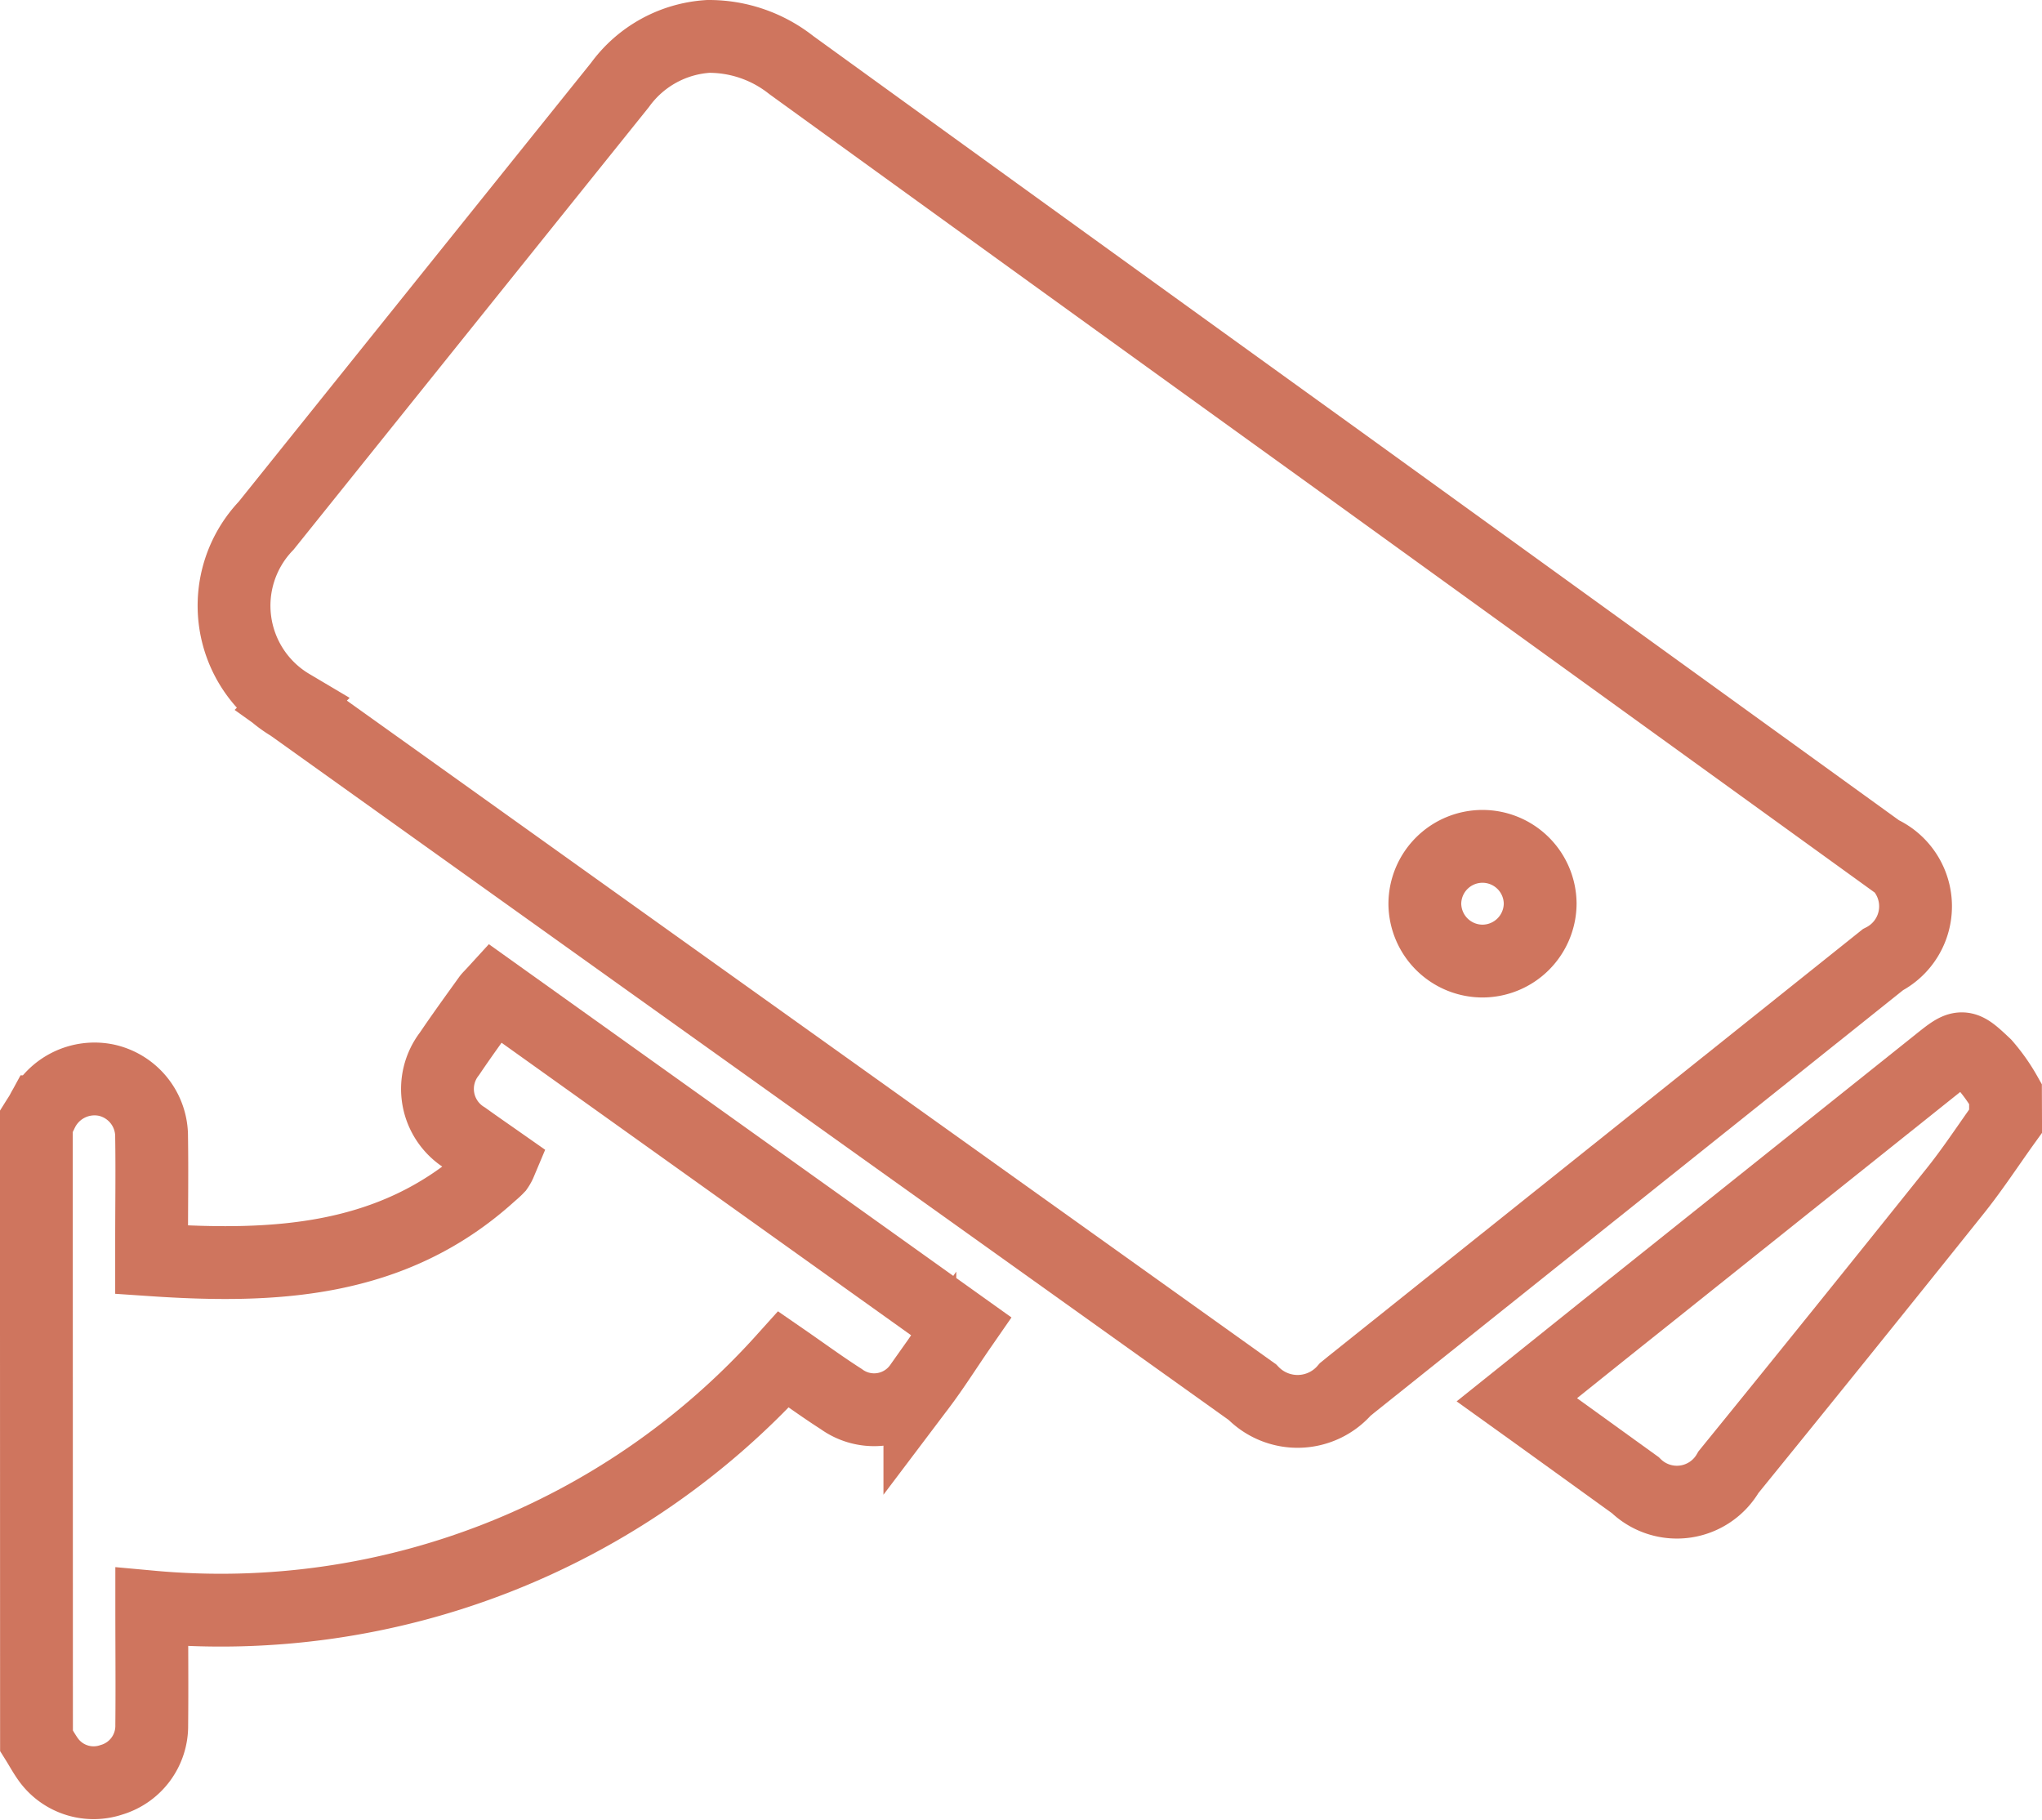 <svg xmlns="http://www.w3.org/2000/svg" width="42.067" height="37.49" viewBox="0 0 42.067 37.49">
  <g id="Group_21512" data-name="Group 21512" transform="translate(0.75 0.75)">
    <path id="Path_18145" data-name="Path 18145" d="M-341.6-15.027c.04-.064.083-.127.119-.193a1.2,1.2,0,0,1,1.316-.652,1.187,1.187,0,0,1,.939,1.17c.011.713,0,1.425,0,2.137,0,.13,0,.258,0,.394,2.53.172,4.952.059,6.952-1.739.059-.053.118-.1.175-.16a.552.552,0,0,0,.055-.1c-.241-.169-.488-.339-.731-.514a1.183,1.183,0,0,1-.314-1.731c.258-.382.53-.756.8-1.132.022-.032.052-.058.116-.128l9.624,6.873c-.3.433-.557.845-.85,1.233a1.154,1.154,0,0,1-1.62.267c-.4-.256-.78-.535-1.187-.816a15.6,15.6,0,0,1-13.017,5.1c0,.85.008,1.638,0,2.426a1.158,1.158,0,0,1-.827,1.132,1.15,1.15,0,0,1-1.278-.382c-.1-.131-.18-.282-.269-.424Z" transform="translate(341.599 37.371)" fill="none" stroke="#cf755e" stroke-width="1.5" fill-rule="evenodd"/>
    <path id="Path_18146" data-name="Path 18146" d="M-236.311-12.563c-.352.489-.684,1-1.061,1.467q-2.312,2.89-4.648,5.764a1.223,1.223,0,0,1-1.921.266c-.8-.576-1.6-1.156-2.438-1.757.862-.69,1.7-1.365,2.546-2.038l6.125-4.893c.5-.4.507-.408.971.031a3.62,3.62,0,0,1,.424.6Z" transform="translate(276.878 34.907)" fill="none" stroke="#cf755e" stroke-width="1.5" fill-rule="evenodd"/>
    <path id="Path_18147" data-name="Path 18147" d="M-319.126-79.162a2.731,2.731,0,0,1,1.709.59q5.644,4.085,11.3,8.16l11.135,8.044a1.235,1.235,0,0,1,.053,2.225l-10.951,8.75-.123.1a1.293,1.293,0,0,1-1.916.057l-12.209-8.718q-3.8-2.715-7.6-5.43a2.385,2.385,0,0,1-.507-3.7q3.643-4.539,7.289-9.078A2.432,2.432,0,0,1-319.126-79.162ZM-301.989-61.3a1.189,1.189,0,0,0-1.191-1.178,1.188,1.188,0,0,0-1.185,1.184,1.19,1.19,0,0,0,1.19,1.179A1.191,1.191,0,0,0-301.989-61.3Z" transform="translate(332.968 79.162)" fill="none" stroke="#cf755e" stroke-width="1.5" fill-rule="evenodd"/>
  </g>
</svg>
